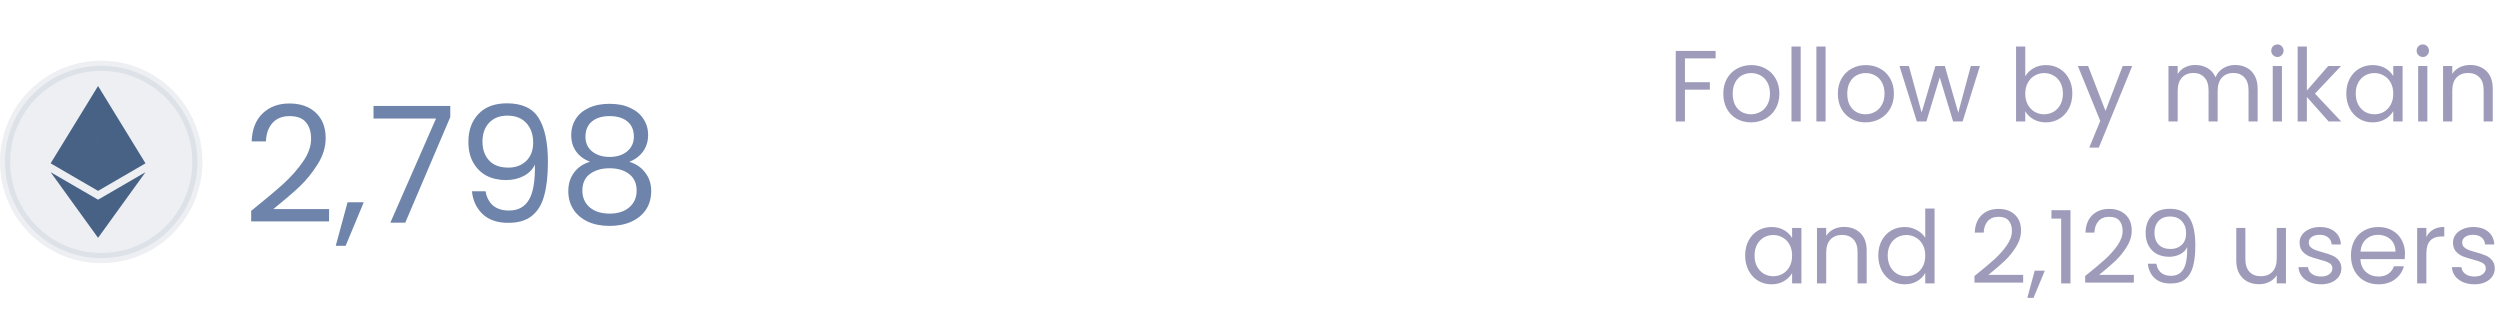 <svg width="247" height="32" viewBox="0 0 247 32" fill="none" xmlns="http://www.w3.org/2000/svg">
<g clip-path="url(#clip0_364_5222)">
<path opacity="0.1" d="M10 25.5C4.753 25.5 0.5 21.247 0.5 16C0.5 10.753 4.753 6.5 10 6.5C15.247 6.5 19.5 10.753 19.5 16C19.5 21.247 15.247 25.5 10 25.5Z" fill="#476285" stroke="#476285"/>
<path d="M14.375 16.137L9.689 8.5V14.044L13.791 15.877L9.689 14.045V18.858L14.375 16.137L14.375 16.137L14.375 16.137L14.375 16.137L14.375 16.137ZM9.688 14.044V8.5L5.002 16.137L5.002 16.137L5.002 16.137L5.002 16.137L5.002 16.137L9.688 18.858V14.045L5.585 15.877L9.688 14.044ZM9.688 19.73V23.497L4.999 17.01L9.688 19.73ZM9.689 19.729V23.497L14.375 17.01L9.689 19.729Z" fill="#476285"/>
</g>
<path d="M24.816 20.832C26.171 19.744 27.232 18.853 28 18.16C28.768 17.456 29.413 16.725 29.936 15.968C30.469 15.2 30.736 14.448 30.736 13.712C30.736 13.019 30.565 12.475 30.224 12.08C29.893 11.675 29.355 11.472 28.608 11.472C27.883 11.472 27.317 11.701 26.912 12.16C26.517 12.608 26.304 13.211 26.272 13.968H24.864C24.907 12.773 25.269 11.851 25.952 11.2C26.635 10.549 27.515 10.224 28.592 10.224C29.691 10.224 30.56 10.528 31.2 11.136C31.851 11.744 32.176 12.581 32.176 13.648C32.176 14.533 31.909 15.397 31.376 16.24C30.853 17.072 30.256 17.808 29.584 18.448C28.912 19.077 28.053 19.813 27.008 20.656H32.512V21.872H24.816V20.832ZM35.939 19.984L34.147 24.288H33.171L34.339 19.984H35.939ZM44.487 11.568L40.039 22H38.567L43.079 11.712H36.903V10.464H44.487V11.568ZM47.973 18.896C48.08 19.504 48.325 19.973 48.709 20.304C49.104 20.635 49.632 20.8 50.293 20.8C51.179 20.8 51.829 20.453 52.245 19.76C52.672 19.067 52.875 17.899 52.853 16.256C52.629 16.736 52.256 17.115 51.733 17.392C51.211 17.659 50.629 17.792 49.989 17.792C49.275 17.792 48.635 17.648 48.069 17.36C47.515 17.061 47.077 16.629 46.757 16.064C46.437 15.499 46.277 14.816 46.277 14.016C46.277 12.875 46.608 11.957 47.269 11.264C47.931 10.56 48.869 10.208 50.085 10.208C51.579 10.208 52.624 10.693 53.221 11.664C53.829 12.635 54.133 14.08 54.133 16C54.133 17.344 54.011 18.453 53.765 19.328C53.531 20.203 53.125 20.869 52.549 21.328C51.984 21.787 51.205 22.016 50.213 22.016C49.125 22.016 48.277 21.723 47.669 21.136C47.061 20.549 46.715 19.803 46.629 18.896H47.973ZM50.229 16.56C50.944 16.56 51.531 16.341 51.989 15.904C52.448 15.456 52.677 14.853 52.677 14.096C52.677 13.296 52.453 12.651 52.005 12.16C51.557 11.669 50.928 11.424 50.117 11.424C49.371 11.424 48.773 11.659 48.325 12.128C47.888 12.597 47.669 13.216 47.669 13.984C47.669 14.763 47.888 15.387 48.325 15.856C48.763 16.325 49.397 16.56 50.229 16.56ZM58.291 15.984C57.694 15.749 57.236 15.408 56.916 14.96C56.596 14.512 56.435 13.968 56.435 13.328C56.435 12.752 56.58 12.235 56.867 11.776C57.156 11.307 57.582 10.939 58.148 10.672C58.724 10.395 59.417 10.256 60.227 10.256C61.038 10.256 61.726 10.395 62.291 10.672C62.867 10.939 63.3 11.307 63.587 11.776C63.886 12.235 64.035 12.752 64.035 13.328C64.035 13.947 63.87 14.491 63.539 14.96C63.209 15.419 62.755 15.76 62.179 15.984C62.841 16.187 63.364 16.544 63.748 17.056C64.142 17.557 64.34 18.165 64.34 18.88C64.34 19.573 64.169 20.181 63.828 20.704C63.486 21.216 63.001 21.616 62.371 21.904C61.753 22.181 61.038 22.32 60.227 22.32C59.417 22.32 58.702 22.181 58.084 21.904C57.475 21.616 57.001 21.216 56.66 20.704C56.318 20.181 56.148 19.573 56.148 18.88C56.148 18.165 56.34 17.552 56.724 17.04C57.108 16.528 57.63 16.176 58.291 15.984ZM62.627 13.504C62.627 12.853 62.414 12.352 61.987 12C61.561 11.648 60.974 11.472 60.227 11.472C59.492 11.472 58.91 11.648 58.483 12C58.057 12.352 57.843 12.859 57.843 13.52C57.843 14.117 58.062 14.597 58.499 14.96C58.947 15.323 59.523 15.504 60.227 15.504C60.942 15.504 61.518 15.323 61.956 14.96C62.404 14.587 62.627 14.101 62.627 13.504ZM60.227 16.624C59.438 16.624 58.793 16.811 58.291 17.184C57.79 17.547 57.539 18.096 57.539 18.832C57.539 19.515 57.779 20.064 58.26 20.48C58.75 20.896 59.406 21.104 60.227 21.104C61.049 21.104 61.7 20.896 62.179 20.48C62.66 20.064 62.9 19.515 62.9 18.832C62.9 18.117 62.654 17.573 62.163 17.2C61.673 16.816 61.028 16.624 60.227 16.624Z" fill="#6E84AB"/>
<path d="M169.503 5.03V5.77H166.473V8.12H168.933V8.86H166.473V12H165.563V5.03H169.503ZM172.992 12.09C172.479 12.09 172.012 11.973 171.592 11.74C171.179 11.507 170.852 11.177 170.612 10.75C170.379 10.317 170.262 9.817 170.262 9.25C170.262 8.69 170.382 8.197 170.622 7.77C170.869 7.337 171.202 7.007 171.622 6.78C172.042 6.547 172.512 6.43 173.032 6.43C173.552 6.43 174.022 6.547 174.442 6.78C174.862 7.007 175.192 7.333 175.432 7.76C175.679 8.187 175.802 8.683 175.802 9.25C175.802 9.817 175.675 10.317 175.422 10.75C175.175 11.177 174.839 11.507 174.412 11.74C173.985 11.973 173.512 12.09 172.992 12.09ZM172.992 11.29C173.319 11.29 173.625 11.213 173.912 11.06C174.199 10.907 174.429 10.677 174.602 10.37C174.782 10.063 174.872 9.69 174.872 9.25C174.872 8.81 174.785 8.437 174.612 8.13C174.439 7.823 174.212 7.597 173.932 7.45C173.652 7.297 173.349 7.22 173.022 7.22C172.689 7.22 172.382 7.297 172.102 7.45C171.829 7.597 171.609 7.823 171.442 8.13C171.275 8.437 171.192 8.81 171.192 9.25C171.192 9.697 171.272 10.073 171.432 10.38C171.599 10.687 171.819 10.917 172.092 11.07C172.365 11.217 172.665 11.29 172.992 11.29ZM177.909 4.6V12H176.999V4.6H177.909ZM180.369 4.6V12H179.459V4.6H180.369ZM184.31 12.09C183.797 12.09 183.33 11.973 182.91 11.74C182.497 11.507 182.17 11.177 181.93 10.75C181.697 10.317 181.58 9.817 181.58 9.25C181.58 8.69 181.7 8.197 181.94 7.77C182.187 7.337 182.52 7.007 182.94 6.78C183.36 6.547 183.83 6.43 184.35 6.43C184.87 6.43 185.34 6.547 185.76 6.78C186.18 7.007 186.51 7.333 186.75 7.76C186.997 8.187 187.12 8.683 187.12 9.25C187.12 9.817 186.994 10.317 186.74 10.75C186.494 11.177 186.157 11.507 185.73 11.74C185.304 11.973 184.83 12.09 184.31 12.09ZM184.31 11.29C184.637 11.29 184.944 11.213 185.23 11.06C185.517 10.907 185.747 10.677 185.92 10.37C186.1 10.063 186.19 9.69 186.19 9.25C186.19 8.81 186.104 8.437 185.93 8.13C185.757 7.823 185.53 7.597 185.25 7.45C184.97 7.297 184.667 7.22 184.34 7.22C184.007 7.22 183.7 7.297 183.42 7.45C183.147 7.597 182.927 7.823 182.76 8.13C182.594 8.437 182.51 8.81 182.51 9.25C182.51 9.697 182.59 10.073 182.75 10.38C182.917 10.687 183.137 10.917 183.41 11.07C183.684 11.217 183.984 11.29 184.31 11.29ZM195.617 6.52L193.907 12H192.967L191.647 7.65L190.327 12H189.387L187.667 6.52H188.597L189.857 11.12L191.217 6.52H192.147L193.477 11.13L194.717 6.52H195.617ZM200.096 7.54C200.283 7.213 200.556 6.947 200.916 6.74C201.276 6.533 201.686 6.43 202.146 6.43C202.639 6.43 203.083 6.547 203.476 6.78C203.869 7.013 204.179 7.343 204.406 7.77C204.633 8.19 204.746 8.68 204.746 9.24C204.746 9.793 204.633 10.287 204.406 10.72C204.179 11.153 203.866 11.49 203.466 11.73C203.073 11.97 202.633 12.09 202.146 12.09C201.673 12.09 201.256 11.987 200.896 11.78C200.543 11.573 200.276 11.31 200.096 10.99V12H199.186V4.6H200.096V7.54ZM203.816 9.24C203.816 8.827 203.733 8.467 203.566 8.16C203.399 7.853 203.173 7.62 202.886 7.46C202.606 7.3 202.296 7.22 201.956 7.22C201.623 7.22 201.313 7.303 201.026 7.47C200.746 7.63 200.519 7.867 200.346 8.18C200.179 8.487 200.096 8.843 200.096 9.25C200.096 9.663 200.179 10.027 200.346 10.34C200.519 10.647 200.746 10.883 201.026 11.05C201.313 11.21 201.623 11.29 201.956 11.29C202.296 11.29 202.606 11.21 202.886 11.05C203.173 10.883 203.399 10.647 203.566 10.34C203.733 10.027 203.816 9.66 203.816 9.24ZM210.664 6.52L207.364 14.58H206.424L207.504 11.94L205.294 6.52H206.304L208.024 10.96L209.724 6.52H210.664ZM220.835 6.42C221.261 6.42 221.641 6.51 221.975 6.69C222.308 6.863 222.571 7.127 222.765 7.48C222.958 7.833 223.055 8.263 223.055 8.77V12H222.155V8.9C222.155 8.353 222.018 7.937 221.745 7.65C221.478 7.357 221.115 7.21 220.655 7.21C220.181 7.21 219.805 7.363 219.525 7.67C219.245 7.97 219.105 8.407 219.105 8.98V12H218.205V8.9C218.205 8.353 218.068 7.937 217.795 7.65C217.528 7.357 217.165 7.21 216.705 7.21C216.231 7.21 215.855 7.363 215.575 7.67C215.295 7.97 215.155 8.407 215.155 8.98V12H214.245V6.52H215.155V7.31C215.335 7.023 215.575 6.803 215.875 6.65C216.181 6.497 216.518 6.42 216.885 6.42C217.345 6.42 217.751 6.523 218.105 6.73C218.458 6.937 218.721 7.24 218.895 7.64C219.048 7.253 219.301 6.953 219.655 6.74C220.008 6.527 220.401 6.42 220.835 6.42ZM225.017 5.63C224.844 5.63 224.697 5.57 224.577 5.45C224.457 5.33 224.397 5.183 224.397 5.01C224.397 4.837 224.457 4.69 224.577 4.57C224.697 4.45 224.844 4.39 225.017 4.39C225.184 4.39 225.324 4.45 225.437 4.57C225.557 4.69 225.617 4.837 225.617 5.01C225.617 5.183 225.557 5.33 225.437 5.45C225.324 5.57 225.184 5.63 225.017 5.63ZM225.457 6.52V12H224.547V6.52H225.457ZM230.068 12L227.918 9.58V12H227.008V4.6H227.918V8.95L230.028 6.52H231.298L228.718 9.25L231.308 12H230.068ZM231.815 9.24C231.815 8.68 231.928 8.19 232.155 7.77C232.381 7.343 232.691 7.013 233.085 6.78C233.485 6.547 233.928 6.43 234.415 6.43C234.895 6.43 235.311 6.533 235.665 6.74C236.018 6.947 236.281 7.207 236.455 7.52V6.52H237.375V12H236.455V10.98C236.275 11.3 236.005 11.567 235.645 11.78C235.291 11.987 234.878 12.09 234.405 12.09C233.918 12.09 233.478 11.97 233.085 11.73C232.691 11.49 232.381 11.153 232.155 10.72C231.928 10.287 231.815 9.793 231.815 9.24ZM236.455 9.25C236.455 8.837 236.371 8.477 236.205 8.17C236.038 7.863 235.811 7.63 235.525 7.47C235.245 7.303 234.935 7.22 234.595 7.22C234.255 7.22 233.945 7.3 233.665 7.46C233.385 7.62 233.161 7.853 232.995 8.16C232.828 8.467 232.745 8.827 232.745 9.24C232.745 9.66 232.828 10.027 232.995 10.34C233.161 10.647 233.385 10.883 233.665 11.05C233.945 11.21 234.255 11.29 234.595 11.29C234.935 11.29 235.245 11.21 235.525 11.05C235.811 10.883 236.038 10.647 236.205 10.34C236.371 10.027 236.455 9.663 236.455 9.25ZM239.383 5.63C239.209 5.63 239.063 5.57 238.943 5.45C238.823 5.33 238.763 5.183 238.763 5.01C238.763 4.837 238.823 4.69 238.943 4.57C239.063 4.45 239.209 4.39 239.383 4.39C239.549 4.39 239.689 4.45 239.803 4.57C239.923 4.69 239.983 4.837 239.983 5.01C239.983 5.183 239.923 5.33 239.803 5.45C239.689 5.57 239.549 5.63 239.383 5.63ZM239.823 6.52V12H238.913V6.52H239.823ZM244.044 6.42C244.71 6.42 245.25 6.623 245.664 7.03C246.077 7.43 246.284 8.01 246.284 8.77V12H245.384V8.9C245.384 8.353 245.247 7.937 244.974 7.65C244.7 7.357 244.327 7.21 243.854 7.21C243.374 7.21 242.99 7.36 242.704 7.66C242.424 7.96 242.284 8.397 242.284 8.97V12H241.374V6.52H242.284V7.3C242.464 7.02 242.707 6.803 243.014 6.65C243.327 6.497 243.67 6.42 244.044 6.42ZM172.42 25.24C172.42 24.68 172.534 24.19 172.76 23.77C172.987 23.343 173.297 23.013 173.69 22.78C174.09 22.547 174.534 22.43 175.02 22.43C175.5 22.43 175.917 22.533 176.27 22.74C176.624 22.947 176.887 23.207 177.06 23.52V22.52H177.98V28H177.06V26.98C176.88 27.3 176.61 27.567 176.25 27.78C175.897 27.987 175.484 28.09 175.01 28.09C174.524 28.09 174.084 27.97 173.69 27.73C173.297 27.49 172.987 27.153 172.76 26.72C172.534 26.287 172.42 25.793 172.42 25.24ZM177.06 25.25C177.06 24.837 176.977 24.477 176.81 24.17C176.644 23.863 176.417 23.63 176.13 23.47C175.85 23.303 175.54 23.22 175.2 23.22C174.86 23.22 174.55 23.3 174.27 23.46C173.99 23.62 173.767 23.853 173.6 24.16C173.434 24.467 173.35 24.827 173.35 25.24C173.35 25.66 173.434 26.027 173.6 26.34C173.767 26.647 173.99 26.883 174.27 27.05C174.55 27.21 174.86 27.29 175.2 27.29C175.54 27.29 175.85 27.21 176.13 27.05C176.417 26.883 176.644 26.647 176.81 26.34C176.977 26.027 177.06 25.663 177.06 25.25ZM182.188 22.42C182.855 22.42 183.395 22.623 183.808 23.03C184.221 23.43 184.428 24.01 184.428 24.77V28H183.528V24.9C183.528 24.353 183.391 23.937 183.118 23.65C182.845 23.357 182.471 23.21 181.998 23.21C181.518 23.21 181.135 23.36 180.848 23.66C180.568 23.96 180.428 24.397 180.428 24.97V28H179.518V22.52H180.428V23.3C180.608 23.02 180.851 22.803 181.158 22.65C181.471 22.497 181.815 22.42 182.188 22.42ZM185.575 25.24C185.575 24.68 185.688 24.19 185.915 23.77C186.141 23.343 186.451 23.013 186.845 22.78C187.245 22.547 187.691 22.43 188.185 22.43C188.611 22.43 189.008 22.53 189.375 22.73C189.741 22.923 190.021 23.18 190.215 23.5V20.6H191.135V28H190.215V26.97C190.035 27.297 189.768 27.567 189.415 27.78C189.061 27.987 188.648 28.09 188.175 28.09C187.688 28.09 187.245 27.97 186.845 27.73C186.451 27.49 186.141 27.153 185.915 26.72C185.688 26.287 185.575 25.793 185.575 25.24ZM190.215 25.25C190.215 24.837 190.131 24.477 189.965 24.17C189.798 23.863 189.571 23.63 189.285 23.47C189.005 23.303 188.695 23.22 188.355 23.22C188.015 23.22 187.705 23.3 187.425 23.46C187.145 23.62 186.921 23.853 186.755 24.16C186.588 24.467 186.505 24.827 186.505 25.24C186.505 25.66 186.588 26.027 186.755 26.34C186.921 26.647 187.145 26.883 187.425 27.05C187.705 27.21 188.015 27.29 188.355 27.29C188.695 27.29 189.005 27.21 189.285 27.05C189.571 26.883 189.798 26.647 189.965 26.34C190.131 26.027 190.215 25.663 190.215 25.25ZM195.078 27.27C195.925 26.59 196.588 26.033 197.068 25.6C197.548 25.16 197.952 24.703 198.278 24.23C198.612 23.75 198.778 23.28 198.778 22.82C198.778 22.387 198.672 22.047 198.458 21.8C198.252 21.547 197.915 21.42 197.448 21.42C196.995 21.42 196.642 21.563 196.388 21.85C196.142 22.13 196.008 22.507 195.988 22.98H195.108C195.135 22.233 195.362 21.657 195.788 21.25C196.215 20.843 196.765 20.64 197.438 20.64C198.125 20.64 198.668 20.83 199.068 21.21C199.475 21.59 199.678 22.113 199.678 22.78C199.678 23.333 199.512 23.873 199.178 24.4C198.852 24.92 198.478 25.38 198.058 25.78C197.638 26.173 197.102 26.633 196.448 27.16H199.888V27.92H195.078V27.27ZM202.03 26.74L200.91 29.43H200.3L201.03 26.74H202.03ZM202.683 21.6V20.77H204.563V28H203.643V21.6H202.683ZM206.016 27.27C206.863 26.59 207.526 26.033 208.006 25.6C208.486 25.16 208.889 24.703 209.216 24.23C209.549 23.75 209.716 23.28 209.716 22.82C209.716 22.387 209.609 22.047 209.396 21.8C209.189 21.547 208.853 21.42 208.386 21.42C207.933 21.42 207.579 21.563 207.326 21.85C207.079 22.13 206.946 22.507 206.926 22.98H206.046C206.073 22.233 206.299 21.657 206.726 21.25C207.153 20.843 207.703 20.64 208.376 20.64C209.063 20.64 209.606 20.83 210.006 21.21C210.413 21.59 210.616 22.113 210.616 22.78C210.616 23.333 210.449 23.873 210.116 24.4C209.789 24.92 209.416 25.38 208.996 25.78C208.576 26.173 208.039 26.633 207.386 27.16H210.826V27.92H206.016V27.27ZM213.048 26.06C213.114 26.44 213.268 26.733 213.508 26.94C213.754 27.147 214.084 27.25 214.498 27.25C215.051 27.25 215.458 27.033 215.718 26.6C215.984 26.167 216.111 25.437 216.098 24.41C215.958 24.71 215.724 24.947 215.398 25.12C215.071 25.287 214.708 25.37 214.308 25.37C213.861 25.37 213.461 25.28 213.108 25.1C212.761 24.913 212.488 24.643 212.288 24.29C212.088 23.937 211.988 23.51 211.988 23.01C211.988 22.297 212.194 21.723 212.608 21.29C213.021 20.85 213.608 20.63 214.368 20.63C215.301 20.63 215.954 20.933 216.328 21.54C216.708 22.147 216.898 23.05 216.898 24.25C216.898 25.09 216.821 25.783 216.668 26.33C216.521 26.877 216.268 27.293 215.908 27.58C215.554 27.867 215.068 28.01 214.448 28.01C213.768 28.01 213.238 27.827 212.858 27.46C212.478 27.093 212.261 26.627 212.208 26.06H213.048ZM214.458 24.6C214.904 24.6 215.271 24.463 215.558 24.19C215.844 23.91 215.988 23.533 215.988 23.06C215.988 22.56 215.848 22.157 215.568 21.85C215.288 21.543 214.894 21.39 214.388 21.39C213.921 21.39 213.548 21.537 213.268 21.83C212.994 22.123 212.858 22.51 212.858 22.99C212.858 23.477 212.994 23.867 213.268 24.16C213.541 24.453 213.938 24.6 214.458 24.6ZM225.853 22.52V28H224.943V27.19C224.769 27.47 224.526 27.69 224.213 27.85C223.906 28.003 223.566 28.08 223.193 28.08C222.766 28.08 222.383 27.993 222.043 27.82C221.703 27.64 221.433 27.373 221.233 27.02C221.039 26.667 220.943 26.237 220.943 25.73V22.52H221.843V25.61C221.843 26.15 221.979 26.567 222.253 26.86C222.526 27.147 222.899 27.29 223.373 27.29C223.859 27.29 224.243 27.14 224.523 26.84C224.803 26.54 224.943 26.103 224.943 25.53V22.52H225.853ZM229.329 28.09C228.909 28.09 228.532 28.02 228.199 27.88C227.866 27.733 227.602 27.533 227.409 27.28C227.216 27.02 227.109 26.723 227.089 26.39H228.029C228.056 26.663 228.182 26.887 228.409 27.06C228.642 27.233 228.946 27.32 229.319 27.32C229.666 27.32 229.939 27.243 230.139 27.09C230.339 26.937 230.439 26.743 230.439 26.51C230.439 26.27 230.332 26.093 230.119 25.98C229.906 25.86 229.576 25.743 229.129 25.63C228.722 25.523 228.389 25.417 228.129 25.31C227.876 25.197 227.656 25.033 227.469 24.82C227.289 24.6 227.199 24.313 227.199 23.96C227.199 23.68 227.282 23.423 227.449 23.19C227.616 22.957 227.852 22.773 228.159 22.64C228.466 22.5 228.816 22.43 229.209 22.43C229.816 22.43 230.306 22.583 230.679 22.89C231.052 23.197 231.252 23.617 231.279 24.15H230.369C230.349 23.863 230.232 23.633 230.019 23.46C229.812 23.287 229.532 23.2 229.179 23.2C228.852 23.2 228.592 23.27 228.399 23.41C228.206 23.55 228.109 23.733 228.109 23.96C228.109 24.14 228.166 24.29 228.279 24.41C228.399 24.523 228.546 24.617 228.719 24.69C228.899 24.757 229.146 24.833 229.459 24.92C229.852 25.027 230.172 25.133 230.419 25.24C230.666 25.34 230.876 25.493 231.049 25.7C231.229 25.907 231.322 26.177 231.329 26.51C231.329 26.81 231.246 27.08 231.079 27.32C230.912 27.56 230.676 27.75 230.369 27.89C230.069 28.023 229.722 28.09 229.329 28.09ZM237.614 25.05C237.614 25.223 237.604 25.407 237.584 25.6H233.204C233.237 26.14 233.42 26.563 233.754 26.87C234.094 27.17 234.504 27.32 234.984 27.32C235.377 27.32 235.704 27.23 235.964 27.05C236.23 26.863 236.417 26.617 236.524 26.31H237.504C237.357 26.837 237.064 27.267 236.624 27.6C236.184 27.927 235.637 28.09 234.984 28.09C234.464 28.09 233.997 27.973 233.584 27.74C233.177 27.507 232.857 27.177 232.624 26.75C232.39 26.317 232.274 25.817 232.274 25.25C232.274 24.683 232.387 24.187 232.614 23.76C232.84 23.333 233.157 23.007 233.564 22.78C233.977 22.547 234.45 22.43 234.984 22.43C235.504 22.43 235.964 22.543 236.364 22.77C236.764 22.997 237.07 23.31 237.284 23.71C237.504 24.103 237.614 24.55 237.614 25.05ZM236.674 24.86C236.674 24.513 236.597 24.217 236.444 23.97C236.29 23.717 236.08 23.527 235.814 23.4C235.554 23.267 235.264 23.2 234.944 23.2C234.484 23.2 234.09 23.347 233.764 23.64C233.444 23.933 233.26 24.34 233.214 24.86H236.674ZM239.725 23.41C239.885 23.097 240.112 22.853 240.405 22.68C240.705 22.507 241.068 22.42 241.495 22.42V23.36H241.255C240.235 23.36 239.725 23.913 239.725 25.02V28H238.815V22.52H239.725V23.41ZM244.485 28.09C244.065 28.09 243.689 28.02 243.355 27.88C243.022 27.733 242.759 27.533 242.565 27.28C242.372 27.02 242.265 26.723 242.245 26.39H243.185C243.212 26.663 243.339 26.887 243.565 27.06C243.799 27.233 244.102 27.32 244.475 27.32C244.822 27.32 245.095 27.243 245.295 27.09C245.495 26.937 245.595 26.743 245.595 26.51C245.595 26.27 245.489 26.093 245.275 25.98C245.062 25.86 244.732 25.743 244.285 25.63C243.879 25.523 243.545 25.417 243.285 25.31C243.032 25.197 242.812 25.033 242.625 24.82C242.445 24.6 242.355 24.313 242.355 23.96C242.355 23.68 242.439 23.423 242.605 23.19C242.772 22.957 243.009 22.773 243.315 22.64C243.622 22.5 243.972 22.43 244.365 22.43C244.972 22.43 245.462 22.583 245.835 22.89C246.209 23.197 246.409 23.617 246.435 24.15H245.525C245.505 23.863 245.389 23.633 245.175 23.46C244.969 23.287 244.689 23.2 244.335 23.2C244.009 23.2 243.749 23.27 243.555 23.41C243.362 23.55 243.265 23.733 243.265 23.96C243.265 24.14 243.322 24.29 243.435 24.41C243.555 24.523 243.702 24.617 243.875 24.69C244.055 24.757 244.302 24.833 244.615 24.92C245.009 25.027 245.329 25.133 245.575 25.24C245.822 25.34 246.032 25.493 246.205 25.7C246.385 25.907 246.479 26.177 246.485 26.51C246.485 26.81 246.402 27.08 246.235 27.32C246.069 27.56 245.832 27.75 245.525 27.89C245.225 28.023 244.879 28.09 244.485 28.09Z" fill="#9D9BB9"/>
<defs>
<clipPath id="clip0_364_5222">
<rect width="20" height="20" fill="white" transform="translate(0 6)"/>
</clipPath>
</defs>
</svg>
